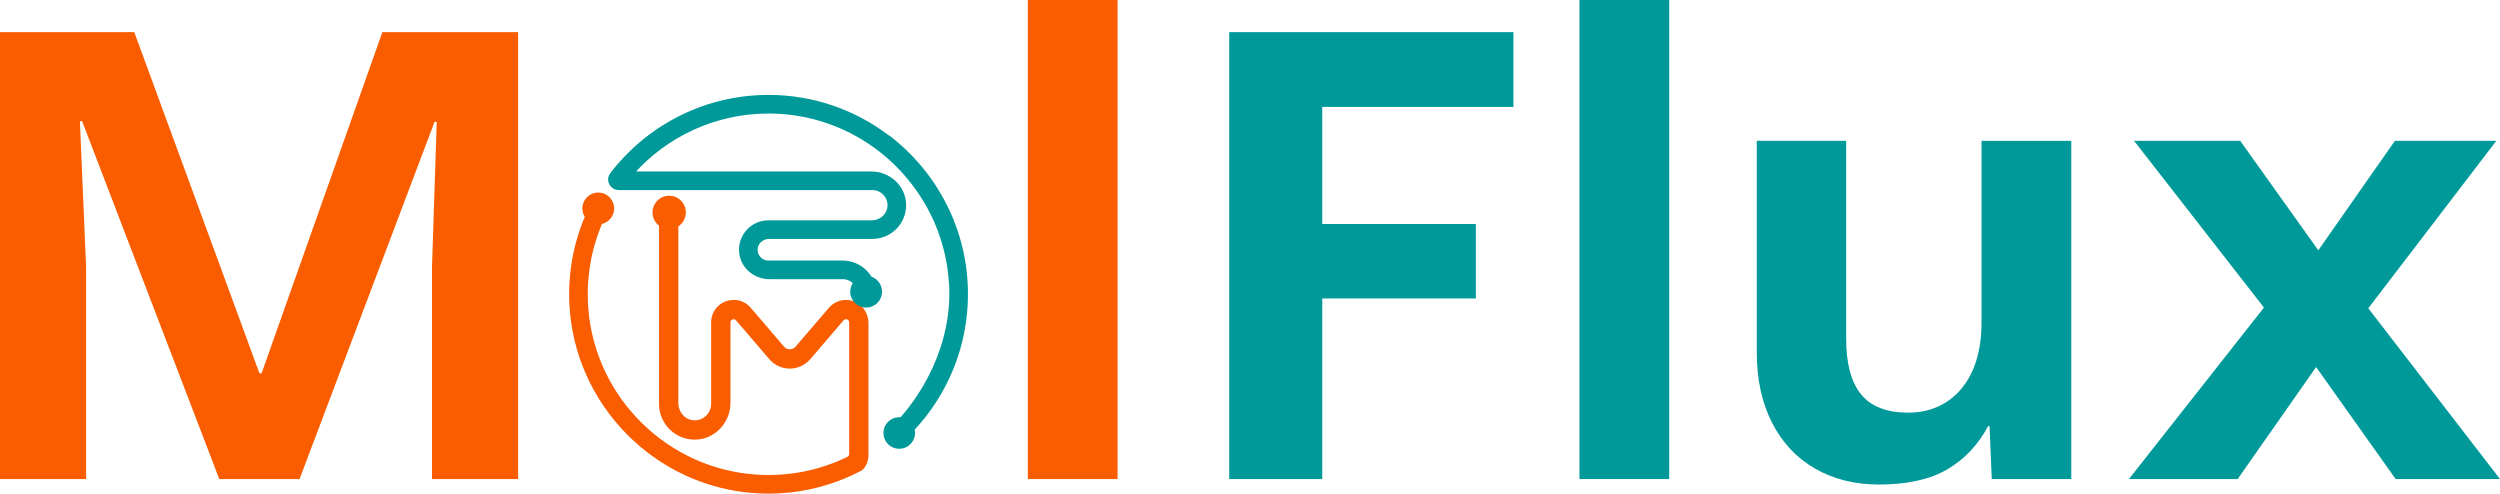<svg xmlns="http://www.w3.org/2000/svg" id="Layer_1" viewBox="249.65 1496.37 3100.7 612.22"><defs><style>.cls-1{stroke:#099;}.cls-1,.cls-2{stroke-miterlimit:10;stroke-width:10px;}.cls-1,.cls-3{fill:#099;}.cls-2{stroke:#fa5c00;}.cls-2,.cls-4{fill:#fa5c00;}.cls-4,.cls-3{stroke-width:0px;}</style></defs><path class="cls-2" d="m1318.68,1885.09c-2.8-5.02-7.32-8.98-13.02-10.73-8.97-2.75-18.27.13-24.13,6.97l-3.21,3.76-3.53,4.13-7.69,8.96-26.9,31.35c-2.8,3.25-6.67,5.07-10.97,5.07s-8.17-1.82-10.97-5.07l-8.77-10.24-18.1-21.12-11.23-13.1-3.23-3.76c-4.37-5.1-10.66-8-17.29-8-2.41,0-4.79.38-7.02,1.12-3.21.98-6.18,2.69-8.7,5.03-4.68,4.33-7.27,10.31-7.27,16.77v101.13c0,.08,0,.16,0,.24-.14,14.95-13.27,26.83-28.64,24.87-11.86-1.51-20.67-11.52-21.87-23.25-.09-.9-.14-1.81-.14-2.73v-222.3h.03c.34-.15.66-.32.99-.49,3.18-1.71,5.72-4.5,7.09-7.86.8-1.85,1.22-3.88,1.22-6.01,0-.52-.03-1.03-.08-1.54-.2-1.98-.77-3.85-1.66-5.55-2.17-4.33-6.29-7.51-11.21-8.38-.91-.17-1.82-.24-2.76-.24-1.29,0-2.55.14-3.74.45-1.36.31-2.66.84-3.84,1.47-2.1,1.16-3.89,2.8-5.27,4.75-.61.87-1.15,1.8-1.58,2.79-.84,1.92-1.29,4.02-1.29,6.25,0,5.94,3.28,11.11,8.14,13.8.03,0,.07,0,.07.03-.04.8-.07,1.61-.07,2.41v221.28c0,21.95,18.02,39.71,40.06,39.3,21.63-.41,38.54-18.98,38.54-40.61v-99.82c0-5.45,4.44-8.94,9.01-8.94,2.37,0,4.82.94,6.67,3.14l6.65,7.74,17.35,20.21,2.59,3.04,14.74,17.22c5.7,6.6,13.62,9.92,21.59,9.92s15.89-3.32,21.59-9.92l34.55-40.35.1-.12,6.67-7.74c1.85-2.2,4.3-3.14,6.67-3.14,4.58,0,9.01,3.49,9.01,8.94v163.14c0,3.87-2.21,7.05-6.09,8.69-34.05,16.36-72.74,24.54-113.52,22-113.51-7.08-205.59-98.06-213.93-211.48-2.86-38.91,4.05-75.98,18.55-108.98,7.6-.59,13.55-6.91,13.55-14.67,0-2.85-.82-5.5-2.23-7.76-2.36-3.83-6.38-6.45-11.1-6.91-.46-.03-.95-.07-1.41-.07-8.15,0-14.73,6.58-14.73,14.73,0,3.77,1.41,7.2,3.76,9.79-14.42,32.92-21.67,69.69-19.86,108.23,5.78,123.11,104.91,223.28,227.95,230.26,42.62,2.42,83.06-6.25,118.69-23.39,2.89-1.39,5.74-2.83,8.56-4.33,3.62-3.71,5.76-8.81,5.76-14.24v-164.08c0-4.31-1.12-8.48-3.14-12.11Z"/><path class="cls-1" d="m1445.18,1861.14c0-78.22-37.26-147.89-94.95-192.22-.04-.03-.09-.07-.13-.1-.52-.4-1.06-.72-1.62-.97-40.56-30.61-91.01-48.78-145.63-48.78-78.22,0-147.89,37.26-192.22,94.95-.03.04-.07.09-.1.13-4.07,5.3-.2,12.97,6.48,12.97h314.63c14.12,0,25.42,12.36,23.57,26.84-1.53,11.98-12.3,20.64-24.37,20.64h-128.1c-18.12,0-32.71,15.36-31.45,33.7,1.15,16.72,15.83,29.32,32.59,29.32h90.96c7.79,0,14.73,3.8,19.06,9.66-2.95,2.68-4.75,6.52-4.75,10.8,0,5.47,2.98,10.25,7.4,12.77,2.16,1.28,4.65,1.96,7.33,1.96,2.29,0,4.49-.52,6.39-1.44,4.94-2.39,8.35-7.43,8.35-13.29,0-7.04-4.91-12.9-11.49-14.37-1.67-3.08-3.8-5.93-6.25-8.38-6.65-6.68-15.88-10.8-26.03-10.8h-92.1c-10.77,0-19.38-9.23-18.35-20.22.9-9.57,9.48-16.61,19.1-16.61h128.15c20.6,0,37.25-16.89,36.86-37.55-.38-20.27-17.78-36.12-38.05-36.12h-296.68c-2.48,0-3.84-2.94-2.19-4.79,42.01-47.26,103.22-77.06,171.28-77.06,53.39,0,102.58,18.35,141.58,49.08l5.68,4.62c6.97,5.86,13.59,12.12,19.82,18.76,12.15,13.11,26.51,31.47,38.39,55.22,12.9,26.01,21.01,54.81,23.16,85.23h.09c.43,6.33.53,11.76.51,16.06-.48,81.36-46.85,139.68-63.57,158.08-1.14-.29-2.34-.44-3.58-.44-8.07,0-14.61,6.54-14.61,14.61s6.54,14.61,14.61,14.61,14.61-6.54,14.61-14.61c0-1.94-.38-3.78-1.06-5.47,41.32-43.47,66.7-102.21,66.7-166.77Z"/><path class="cls-4" d="m356.45,2090.53h-106.8v-554.34h166.53l155.22,423.11h2.72l149.79-423.11h168.34v554.34h-106.8v-262.92l5.88-180.1h-2.72l-167.43,443.02h-99.56l-170.15-443.93h-2.72l7.69,181.01v262.92Z"/><path class="cls-4" d="m1635.73,2090.53h-111.32v-594.16h111.32v594.16Z"/><path class="cls-3" d="m1889.6,2090.53h-115.39v-554.34h352.52v92.77h-237.12v145.26h190.51v92.31h-190.51v224Z"/><path class="cls-3" d="m2319.95,2090.53h-111.32v-594.16h111.32v594.16Z"/><path class="cls-3" d="m2500.96,2077.63c-22.93-13.12-40.73-32.05-53.4-56.79-12.67-24.73-19.01-53.85-19.01-87.34v-262.46h110.87v245.72c0,30.77,6.18,53.7,18.55,68.78,12.37,15.09,31.83,22.63,58.38,22.63s49.85-10.03,66.29-30.09c16.44-20.06,24.66-47.44,24.66-82.13v-224.9h111.32v419.49h-98.65l-2.72-65.62h-1.81c-12.37,23.23-29.27,41.11-50.68,53.62-21.42,12.51-49.63,18.78-84.62,18.78-29.87,0-56.27-6.56-79.19-19.68Z"/><path class="cls-3" d="m3186.99,1878.75l163.36,211.78h-129.42l-98.65-138.92-97.29,138.92h-134.85l167.43-212.69-161.1-206.8h131.68l96.84,135.76,95.03-135.76h125.8l-158.84,207.71Z"/></svg>
